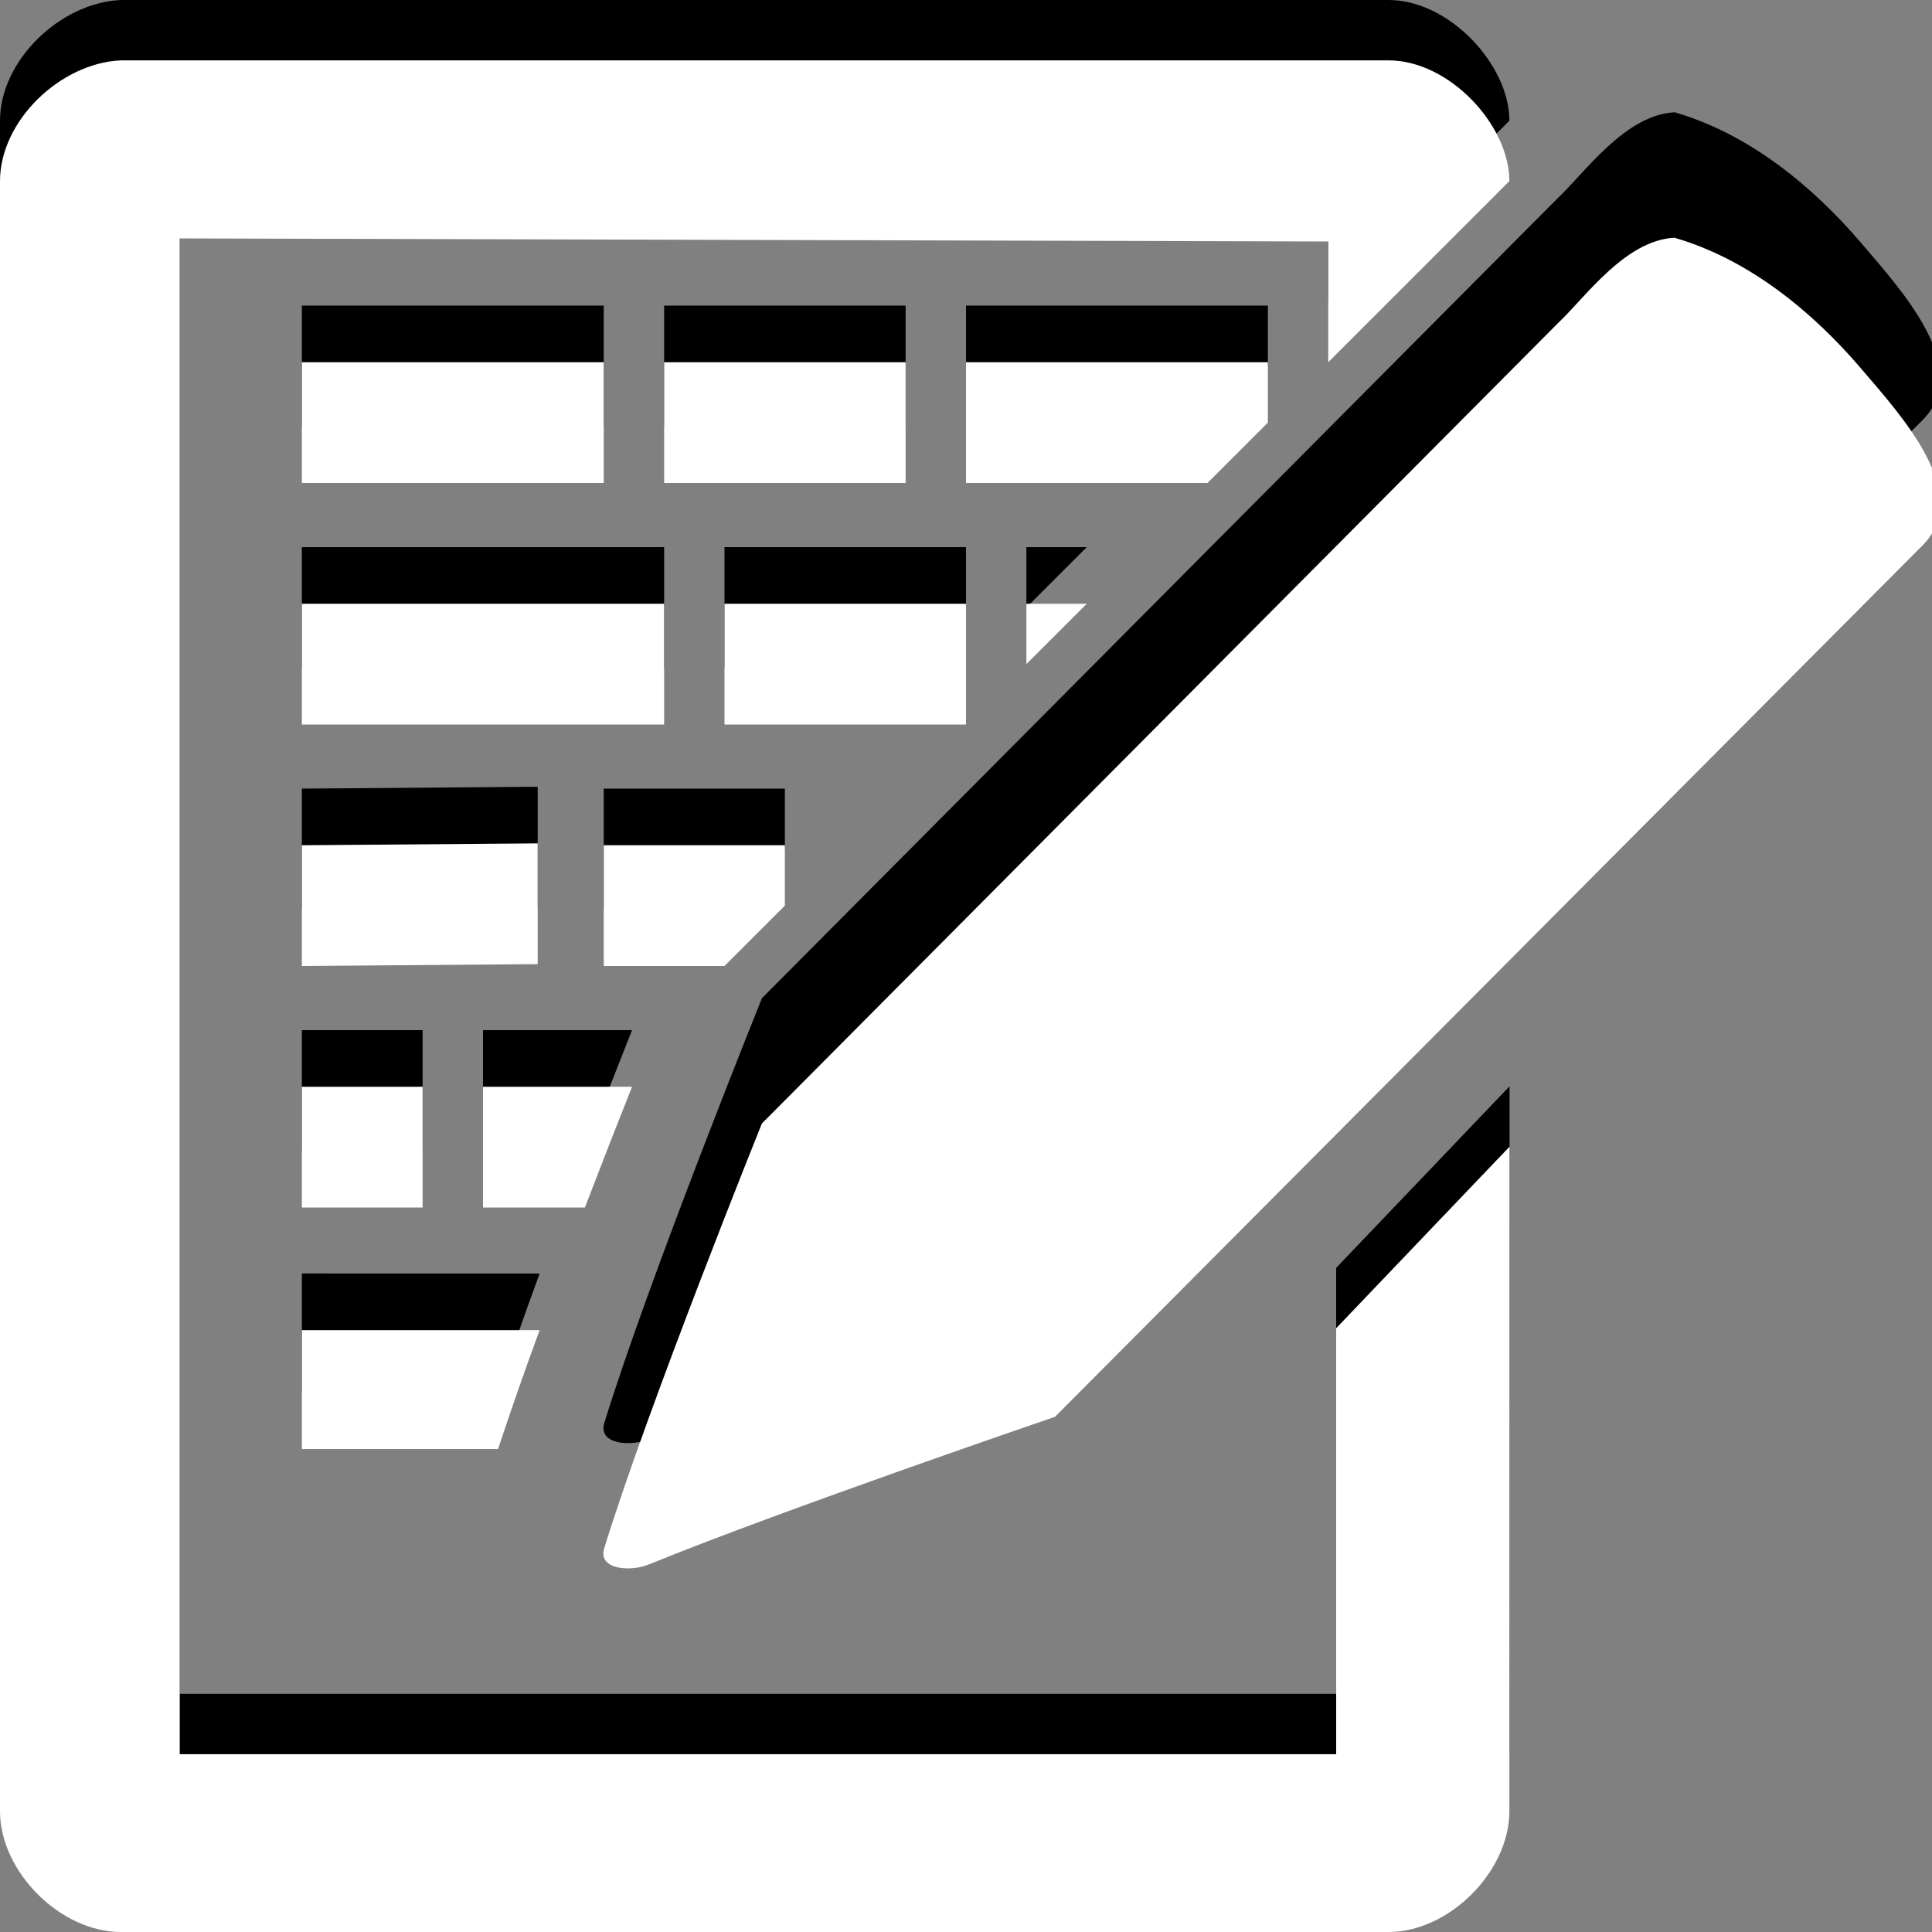<?xml version="1.0" encoding="UTF-8" standalone="no"?>
<!-- Created using Karbon, part of Calligra: http://www.calligra.org/karbon -->

<svg
   xmlns:dc="http://purl.org/dc/elements/1.1/"
   xmlns:cc="http://creativecommons.org/ns#"
   xmlns:rdf="http://www.w3.org/1999/02/22-rdf-syntax-ns#"
   xmlns:svg="http://www.w3.org/2000/svg"
   xmlns="http://www.w3.org/2000/svg"
   xmlns:xlink="http://www.w3.org/1999/xlink"
   xmlns:sodipodi="http://sodipodi.sourceforge.net/DTD/sodipodi-0.dtd"
   xmlns:inkscape="http://www.inkscape.org/namespaces/inkscape"
   width="32"
   height="32"
   id="svg3146"
   version="1.1"
   inkscape:version="0.48.3.1 r9886"
   sodipodi:docname="journal.svg">
  <rect width="100%" height="100%" fill="#808080" stroke="none"/>
  <sodipodi:namedview
     pagecolor="#ffffff"
     bordercolor="#666666"
     borderopacity="1"
     objecttolerance="10"
     gridtolerance="10"
     guidetolerance="10"
     inkscape:pageopacity="0"
     inkscape:pageshadow="2"
     inkscape:window-width="1366"
     inkscape:window-height="716"
     id="namedview3265"
     showgrid="false"
     showguides="false"
     inkscape:guide-bbox="true"
     inkscape:snap-object-midpoints="true"
     inkscape:snap-midpoints="true"
     inkscape:snap-to-guides="true"
     inkscape:zoom="16.9375"
     inkscape:cx="16"
     inkscape:cy="16"
     inkscape:window-x="-2"
     inkscape:window-y="-3"
     inkscape:window-maximized="1"
     inkscape:current-layer="layer3">
    <sodipodi:guide
       orientation="0,1"
       position="9.568,13"
       id="guide3695" />
    <sodipodi:guide
       orientation="0,1"
       position="9.568,12"
       id="guide3697" />
    <sodipodi:guide
       orientation="0,1"
       position="9.057,11"
       id="guide3699" />
    <sodipodi:guide
       orientation="0,1"
       position="9.057,10"
       id="guide3701" />
    <sodipodi:guide
       orientation="0,1"
       position="6.329,9"
       id="guide3703" />
    <sodipodi:guide
       orientation="0,1"
       position="6.329,8"
       id="guide3705" />
    <sodipodi:guide
       orientation="0,1"
       position="4.886,7"
       id="guide3709" />
    <sodipodi:guide
       orientation="0,1"
       position="4.886,6"
       id="guide3711" />
    <sodipodi:guide
       orientation="0,1"
       position="4.886,5"
       id="guide3713" />
    <sodipodi:guide
       orientation="0,1"
       position="4.886,4"
       id="guide3715" />
    <sodipodi:guide
       orientation="1,0"
       position="3.039,8.516"
       id="guide3717" />
    <inkscape:grid
       type="xygrid"
       id="grid3958"
       empspacing="5"
       visible="true"
       enabled="true"
       snapvisiblegridlinesonly="true" />
  </sodipodi:namedview>
  <defs
     id="defs3148">
    <linearGradient
       id="gradient0"
       gradientTransform="scale(0.935,1.069)"
       gradientUnits="userSpaceOnUse"
       x1="6.373"
       y1="3.524"
       x2="6.373"
       y2="16.495"
       spreadMethod="pad">
      <stop
         stop-color="#ffffff"
         offset="0"
         stop-opacity="1"
         id="stop3151" />
      <stop
         stop-color="#e6e6e6"
         offset="1"
         stop-opacity="1"
         id="stop3153" />
    </linearGradient>
    <linearGradient
       id="gradient1"
       gradientTransform="scale(0.935,1.069)"
       gradientUnits="userSpaceOnUse"
       x1="1.768"
       y1="17.493"
       x2="1.768"
       y2="1.529"
       spreadMethod="pad">
      <stop
         stop-color="#969696"
         offset="0"
         stop-opacity="1"
         id="stop3156" />
      <stop
         stop-color="#bebebe"
         offset="1"
         stop-opacity="1"
         id="stop3158" />
    </linearGradient>
    <linearGradient
       id="gradient2"
       gradientTransform="scale(0.999,1.001)"
       gradientUnits="userSpaceOnUse"
       x1="24.369"
       y1="26.199"
       x2="24.369"
       y2="32.317"
       spreadMethod="pad">
      <stop
         stop-color="#181818"
         offset="0"
         stop-opacity="1"
         id="stop3161" />
      <stop
         stop-color="#dbdbdb"
         offset="0.135"
         stop-opacity="1"
         id="stop3163" />
      <stop
         stop-color="#a4a4a4"
         offset="0.202"
         stop-opacity="1"
         id="stop3165" />
      <stop
         stop-color="#ffffff"
         offset="0.27"
         stop-opacity="1"
         id="stop3167" />
      <stop
         stop-color="#8d8d8d"
         offset="0.447"
         stop-opacity="1"
         id="stop3169" />
      <stop
         stop-color="#959595"
         offset="0.571"
         stop-opacity="1"
         id="stop3171" />
      <stop
         stop-color="#cecece"
         offset="0.72"
         stop-opacity="1"
         id="stop3173" />
      <stop
         stop-color="#181818"
         offset="1"
         stop-opacity="1"
         id="stop3175" />
    </linearGradient>
    <linearGradient
       id="gradient3"
       gradientTransform="scale(1.001,0.999)"
       gradientUnits="userSpaceOnUse"
       x1="30.015"
       y1="25.009"
       x2="30.015"
       y2="30.023"
       spreadMethod="pad">
      <stop
         stop-color="#565656"
         offset="0"
         stop-opacity="1"
         id="stop3178" />
      <stop
         stop-color="#9a9a9a"
         offset="0.5"
         stop-opacity="1"
         id="stop3180" />
      <stop
         stop-color="#545454"
         offset="1"
         stop-opacity="1"
         id="stop3182" />
    </linearGradient>
    <linearGradient
       id="gradient4"
       gradientTransform="scale(1.001,0.999)"
       gradientUnits="userSpaceOnUse"
       x1="30.014"
       y1="25.009"
       x2="30.014"
       y2="30.023"
       spreadMethod="pad">
      <stop
         stop-color="#b1b1b1"
         offset="0"
         stop-opacity="1"
         id="stop3185" />
      <stop
         stop-color="#ffffff"
         offset="0.5"
         stop-opacity="1"
         id="stop3187" />
      <stop
         stop-color="#8f8f8f"
         offset="1"
         stop-opacity="1"
         id="stop3189" />
    </linearGradient>
    <linearGradient
       id="gradient5"
       gradientTransform="scale(1.001,0.999)"
       gradientUnits="userSpaceOnUse"
       x1="30.014"
       y1="25.009"
       x2="30.014"
       y2="30.023"
       spreadMethod="pad">
      <stop
         stop-color="#565656"
         offset="0"
         stop-opacity="1"
         id="stop3192" />
      <stop
         stop-color="#9a9a9a"
         offset="0.5"
         stop-opacity="1"
         id="stop3194" />
      <stop
         stop-color="#545454"
         offset="1"
         stop-opacity="1"
         id="stop3196" />
    </linearGradient>
    <linearGradient
       id="gradient6"
       gradientTransform="scale(1.001,0.999)"
       gradientUnits="userSpaceOnUse"
       x1="30.014"
       y1="25.009"
       x2="30.014"
       y2="30.023"
       spreadMethod="pad">
      <stop
         stop-color="#b1b1b1"
         offset="0"
         stop-opacity="1"
         id="stop3199" />
      <stop
         stop-color="#ffffff"
         offset="0.5"
         stop-opacity="1"
         id="stop3201" />
      <stop
         stop-color="#8f8f8f"
         offset="1"
         stop-opacity="1"
         id="stop3203" />
    </linearGradient>
    <linearGradient
       id="gradient7"
       gradientTransform="scale(1.001,0.999)"
       gradientUnits="userSpaceOnUse"
       x1="30.015"
       y1="25.009"
       x2="30.015"
       y2="30.023"
       spreadMethod="pad">
      <stop
         stop-color="#565656"
         offset="0"
         stop-opacity="1"
         id="stop3206" />
      <stop
         stop-color="#9a9a9a"
         offset="0.5"
         stop-opacity="1"
         id="stop3208" />
      <stop
         stop-color="#545454"
         offset="1"
         stop-opacity="1"
         id="stop3210" />
    </linearGradient>
    <linearGradient
       id="gradient8"
       gradientTransform="scale(1.001,0.999)"
       gradientUnits="userSpaceOnUse"
       x1="30.014"
       y1="25.009"
       x2="30.014"
       y2="30.023"
       spreadMethod="pad">
      <stop
         stop-color="#b1b1b1"
         offset="0"
         stop-opacity="1"
         id="stop3213" />
      <stop
         stop-color="#ffffff"
         offset="0.5"
         stop-opacity="1"
         id="stop3215" />
      <stop
         stop-color="#8f8f8f"
         offset="1"
         stop-opacity="1"
         id="stop3217" />
    </linearGradient>
    <linearGradient
       id="gradient9"
       gradientTransform="matrix(0.376,0.036,0.037,0.375,-2.478,-12.122)"
       gradientUnits="objectBoundingBox"
       x1="1.136"
       y1="7.778"
       x2="1.96"
       y2="8.615"
       spreadMethod="pad">
      <stop
         stop-color="#dbce48"
         offset="0"
         stop-opacity="1"
         id="stop3220" />
      <stop
         stop-color="#c5b625"
         offset="1"
         stop-opacity="1"
         id="stop3222" />
    </linearGradient>
    <linearGradient
       id="gradient0-7"
       gradientTransform="scale(0.935,1.069)"
       gradientUnits="userSpaceOnUse"
       x1="6.373"
       y1="3.524"
       x2="6.373"
       y2="16.495"
       spreadMethod="pad">
      <stop
         stop-color="#ffffff"
         offset="0"
         stop-opacity="1"
         id="stop3151-5" />
      <stop
         stop-color="#e6e6e6"
         offset="1"
         stop-opacity="1"
         id="stop3153-6" />
    </linearGradient>
    <linearGradient
       id="gradient1-7"
       gradientTransform="scale(0.935,1.069)"
       gradientUnits="userSpaceOnUse"
       x1="1.768"
       y1="17.493"
       x2="1.768"
       y2="1.529"
       spreadMethod="pad">
      <stop
         stop-color="#969696"
         offset="0"
         stop-opacity="1"
         id="stop3156-7" />
      <stop
         stop-color="#bebebe"
         offset="1"
         stop-opacity="1"
         id="stop3158-6" />
    </linearGradient>
    <linearGradient
       id="gradient2-7"
       gradientTransform="scale(0.999,1.001)"
       gradientUnits="userSpaceOnUse"
       x1="24.369"
       y1="26.199"
       x2="24.369"
       y2="32.317"
       spreadMethod="pad">
      <stop
         stop-color="#181818"
         offset="0"
         stop-opacity="1"
         id="stop3161-7" />
      <stop
         stop-color="#dbdbdb"
         offset="0.135"
         stop-opacity="1"
         id="stop3163-9" />
      <stop
         stop-color="#a4a4a4"
         offset="0.202"
         stop-opacity="1"
         id="stop3165-0" />
      <stop
         stop-color="#ffffff"
         offset="0.27"
         stop-opacity="1"
         id="stop3167-0" />
      <stop
         stop-color="#8d8d8d"
         offset="0.447"
         stop-opacity="1"
         id="stop3169-1" />
      <stop
         stop-color="#959595"
         offset="0.571"
         stop-opacity="1"
         id="stop3171-4" />
      <stop
         stop-color="#cecece"
         offset="0.72"
         stop-opacity="1"
         id="stop3173-1" />
      <stop
         stop-color="#181818"
         offset="1"
         stop-opacity="1"
         id="stop3175-6" />
    </linearGradient>
    <linearGradient
       id="gradient3-3"
       gradientTransform="scale(1.001,0.999)"
       gradientUnits="userSpaceOnUse"
       x1="30.015"
       y1="25.009"
       x2="30.015"
       y2="30.023"
       spreadMethod="pad">
      <stop
         stop-color="#565656"
         offset="0"
         stop-opacity="1"
         id="stop3178-0" />
      <stop
         stop-color="#9a9a9a"
         offset="0.5"
         stop-opacity="1"
         id="stop3180-8" />
      <stop
         stop-color="#545454"
         offset="1"
         stop-opacity="1"
         id="stop3182-5" />
    </linearGradient>
    <linearGradient
       id="gradient4-1"
       gradientTransform="scale(1.001,0.999)"
       gradientUnits="userSpaceOnUse"
       x1="30.014"
       y1="25.009"
       x2="30.014"
       y2="30.023"
       spreadMethod="pad">
      <stop
         stop-color="#b1b1b1"
         offset="0"
         stop-opacity="1"
         id="stop3185-2" />
      <stop
         stop-color="#ffffff"
         offset="0.5"
         stop-opacity="1"
         id="stop3187-5" />
      <stop
         stop-color="#8f8f8f"
         offset="1"
         stop-opacity="1"
         id="stop3189-2" />
    </linearGradient>
    <linearGradient
       id="gradient5-6"
       gradientTransform="scale(1.001,0.999)"
       gradientUnits="userSpaceOnUse"
       x1="30.014"
       y1="25.009"
       x2="30.014"
       y2="30.023"
       spreadMethod="pad">
      <stop
         stop-color="#565656"
         offset="0"
         stop-opacity="1"
         id="stop3192-9" />
      <stop
         stop-color="#9a9a9a"
         offset="0.5"
         stop-opacity="1"
         id="stop3194-2" />
      <stop
         stop-color="#545454"
         offset="1"
         stop-opacity="1"
         id="stop3196-7" />
    </linearGradient>
    <linearGradient
       id="gradient6-3"
       gradientTransform="scale(1.001,0.999)"
       gradientUnits="userSpaceOnUse"
       x1="30.014"
       y1="25.009"
       x2="30.014"
       y2="30.023"
       spreadMethod="pad">
      <stop
         stop-color="#b1b1b1"
         offset="0"
         stop-opacity="1"
         id="stop3199-6" />
      <stop
         stop-color="#ffffff"
         offset="0.5"
         stop-opacity="1"
         id="stop3201-4" />
      <stop
         stop-color="#8f8f8f"
         offset="1"
         stop-opacity="1"
         id="stop3203-1" />
    </linearGradient>
    <linearGradient
       id="gradient7-3"
       gradientTransform="scale(1.001,0.999)"
       gradientUnits="userSpaceOnUse"
       x1="30.015"
       y1="25.009"
       x2="30.015"
       y2="30.023"
       spreadMethod="pad">
      <stop
         stop-color="#565656"
         offset="0"
         stop-opacity="1"
         id="stop3206-4" />
      <stop
         stop-color="#9a9a9a"
         offset="0.5"
         stop-opacity="1"
         id="stop3208-8" />
      <stop
         stop-color="#545454"
         offset="1"
         stop-opacity="1"
         id="stop3210-9" />
    </linearGradient>
    <linearGradient
       id="gradient8-5"
       gradientTransform="scale(1.001,0.999)"
       gradientUnits="userSpaceOnUse"
       x1="30.014"
       y1="25.009"
       x2="30.014"
       y2="30.023"
       spreadMethod="pad">
      <stop
         stop-color="#b1b1b1"
         offset="0"
         stop-opacity="1"
         id="stop3213-2" />
      <stop
         stop-color="#ffffff"
         offset="0.5"
         stop-opacity="1"
         id="stop3215-8" />
      <stop
         stop-color="#8f8f8f"
         offset="1"
         stop-opacity="1"
         id="stop3217-5" />
    </linearGradient>
    <linearGradient
       id="gradient0-1"
       gradientTransform="scale(0.935,1.069)"
       gradientUnits="userSpaceOnUse"
       x1="6.373"
       y1="3.524"
       x2="6.373"
       y2="16.495"
       spreadMethod="pad">
      <stop
         stop-color="#ffffff"
         offset="0"
         stop-opacity="1"
         id="stop3151-8" />
      <stop
         stop-color="#e6e6e6"
         offset="1"
         stop-opacity="1"
         id="stop3153-5" />
    </linearGradient>
    <linearGradient
       id="gradient1-4"
       gradientTransform="scale(0.935,1.069)"
       gradientUnits="userSpaceOnUse"
       x1="1.768"
       y1="17.493"
       x2="1.768"
       y2="1.529"
       spreadMethod="pad">
      <stop
         stop-color="#969696"
         offset="0"
         stop-opacity="1"
         id="stop3156-3" />
      <stop
         stop-color="#bebebe"
         offset="1"
         stop-opacity="1"
         id="stop3158-9" />
    </linearGradient>
    <linearGradient
       id="gradient2-7-8"
       gradientTransform="scale(0.999,1.001)"
       gradientUnits="userSpaceOnUse"
       x1="24.369"
       y1="26.199"
       x2="24.369"
       y2="32.317"
       spreadMethod="pad">
      <stop
         stop-color="#181818"
         offset="0"
         stop-opacity="1"
         id="stop3161-7-1" />
      <stop
         stop-color="#dbdbdb"
         offset="0.135"
         stop-opacity="1"
         id="stop3163-9-1" />
      <stop
         stop-color="#a4a4a4"
         offset="0.202"
         stop-opacity="1"
         id="stop3165-0-4" />
      <stop
         stop-color="#ffffff"
         offset="0.27"
         stop-opacity="1"
         id="stop3167-0-2" />
      <stop
         stop-color="#8d8d8d"
         offset="0.447"
         stop-opacity="1"
         id="stop3169-1-4" />
      <stop
         stop-color="#959595"
         offset="0.571"
         stop-opacity="1"
         id="stop3171-4-1" />
      <stop
         stop-color="#cecece"
         offset="0.72"
         stop-opacity="1"
         id="stop3173-1-6" />
      <stop
         stop-color="#181818"
         offset="1"
         stop-opacity="1"
         id="stop3175-6-2" />
    </linearGradient>
    <linearGradient
       id="gradient3-3-1"
       gradientTransform="scale(1.001,0.999)"
       gradientUnits="userSpaceOnUse"
       x1="30.015"
       y1="25.009"
       x2="30.015"
       y2="30.023"
       spreadMethod="pad">
      <stop
         stop-color="#565656"
         offset="0"
         stop-opacity="1"
         id="stop3178-0-8" />
      <stop
         stop-color="#9a9a9a"
         offset="0.5"
         stop-opacity="1"
         id="stop3180-8-1" />
      <stop
         stop-color="#545454"
         offset="1"
         stop-opacity="1"
         id="stop3182-5-4" />
    </linearGradient>
    <linearGradient
       id="gradient4-1-5"
       gradientTransform="scale(1.001,0.999)"
       gradientUnits="userSpaceOnUse"
       x1="30.014"
       y1="25.009"
       x2="30.014"
       y2="30.023"
       spreadMethod="pad">
      <stop
         stop-color="#b1b1b1"
         offset="0"
         stop-opacity="1"
         id="stop3185-2-6" />
      <stop
         stop-color="#ffffff"
         offset="0.5"
         stop-opacity="1"
         id="stop3187-5-5" />
      <stop
         stop-color="#8f8f8f"
         offset="1"
         stop-opacity="1"
         id="stop3189-2-0" />
    </linearGradient>
    <linearGradient
       id="gradient5-6-2"
       gradientTransform="scale(1.001,0.999)"
       gradientUnits="userSpaceOnUse"
       x1="30.014"
       y1="25.009"
       x2="30.014"
       y2="30.023"
       spreadMethod="pad">
      <stop
         stop-color="#565656"
         offset="0"
         stop-opacity="1"
         id="stop3192-9-5" />
      <stop
         stop-color="#9a9a9a"
         offset="0.5"
         stop-opacity="1"
         id="stop3194-2-9" />
      <stop
         stop-color="#545454"
         offset="1"
         stop-opacity="1"
         id="stop3196-7-9" />
    </linearGradient>
    <linearGradient
       id="gradient6-3-9"
       gradientTransform="scale(1.001,0.999)"
       gradientUnits="userSpaceOnUse"
       x1="30.014"
       y1="25.009"
       x2="30.014"
       y2="30.023"
       spreadMethod="pad">
      <stop
         stop-color="#b1b1b1"
         offset="0"
         stop-opacity="1"
         id="stop3199-6-7" />
      <stop
         stop-color="#ffffff"
         offset="0.5"
         stop-opacity="1"
         id="stop3201-4-4" />
      <stop
         stop-color="#8f8f8f"
         offset="1"
         stop-opacity="1"
         id="stop3203-1-2" />
    </linearGradient>
    <linearGradient
       id="gradient7-3-8"
       gradientTransform="scale(1.001,0.999)"
       gradientUnits="userSpaceOnUse"
       x1="30.015"
       y1="25.009"
       x2="30.015"
       y2="30.023"
       spreadMethod="pad">
      <stop
         stop-color="#565656"
         offset="0"
         stop-opacity="1"
         id="stop3206-4-2" />
      <stop
         stop-color="#9a9a9a"
         offset="0.5"
         stop-opacity="1"
         id="stop3208-8-7" />
      <stop
         stop-color="#545454"
         offset="1"
         stop-opacity="1"
         id="stop3210-9-3" />
    </linearGradient>
    <linearGradient
       id="gradient8-5-1"
       gradientTransform="scale(1.001,0.999)"
       gradientUnits="userSpaceOnUse"
       x1="30.014"
       y1="25.009"
       x2="30.014"
       y2="30.023"
       spreadMethod="pad">
      <stop
         stop-color="#b1b1b1"
         offset="0"
         stop-opacity="1"
         id="stop3213-2-0" />
      <stop
         stop-color="#ffffff"
         offset="0.5"
         stop-opacity="1"
         id="stop3215-8-1" />
      <stop
         stop-color="#8f8f8f"
         offset="1"
         stop-opacity="1"
         id="stop3217-5-4" />
    </linearGradient>
    <linearGradient
       inkscape:collect="always"
       xlink:href="#gradient0-1"
       id="linearGradient4060"
       gradientUnits="userSpaceOnUse"
       gradientTransform="scale(0.935,1.069)"
       spreadMethod="pad"
       x1="6.373"
       y1="3.524"
       x2="6.373"
       y2="16.495" />
    <linearGradient
       inkscape:collect="always"
       xlink:href="#gradient1-4"
       id="linearGradient4062"
       gradientUnits="userSpaceOnUse"
       gradientTransform="scale(0.935,1.069)"
       spreadMethod="pad"
       x1="1.768"
       y1="17.493"
       x2="1.768"
       y2="1.529" />
    <linearGradient
       inkscape:collect="always"
       xlink:href="#gradient2-7"
       id="linearGradient4064"
       gradientUnits="userSpaceOnUse"
       gradientTransform="scale(0.999,1.001)"
       spreadMethod="pad"
       x1="24.369"
       y1="26.199"
       x2="24.369"
       y2="32.317" />
    <linearGradient
       inkscape:collect="always"
       xlink:href="#gradient3-3"
       id="linearGradient4066"
       gradientUnits="userSpaceOnUse"
       gradientTransform="scale(1.001,0.999)"
       spreadMethod="pad"
       x1="30.015"
       y1="25.009"
       x2="30.015"
       y2="30.023" />
    <linearGradient
       inkscape:collect="always"
       xlink:href="#gradient4-1"
       id="linearGradient4068"
       gradientUnits="userSpaceOnUse"
       gradientTransform="scale(1.001,0.999)"
       spreadMethod="pad"
       x1="30.014"
       y1="25.009"
       x2="30.014"
       y2="30.023" />
    <linearGradient
       inkscape:collect="always"
       xlink:href="#gradient5-6"
       id="linearGradient4070"
       gradientUnits="userSpaceOnUse"
       gradientTransform="scale(1.001,0.999)"
       spreadMethod="pad"
       x1="30.014"
       y1="25.009"
       x2="30.014"
       y2="30.023" />
    <linearGradient
       inkscape:collect="always"
       xlink:href="#gradient6-3"
       id="linearGradient4072"
       gradientUnits="userSpaceOnUse"
       gradientTransform="scale(1.001,0.999)"
       spreadMethod="pad"
       x1="30.014"
       y1="25.009"
       x2="30.014"
       y2="30.023" />
    <linearGradient
       inkscape:collect="always"
       xlink:href="#gradient7-3"
       id="linearGradient4074"
       gradientUnits="userSpaceOnUse"
       gradientTransform="scale(1.001,0.999)"
       spreadMethod="pad"
       x1="30.015"
       y1="25.009"
       x2="30.015"
       y2="30.023" />
    <linearGradient
       inkscape:collect="always"
       xlink:href="#gradient8-5"
       id="linearGradient4076"
       gradientUnits="userSpaceOnUse"
       gradientTransform="scale(1.001,0.999)"
       spreadMethod="pad"
       x1="30.014"
       y1="25.009"
       x2="30.014"
       y2="30.023" />
  </defs>
  <g
     inkscape:groupmode="layer"
     id="layer3"
     inkscape:label="bg"
     style="display:inline"
     transform="translate(0,16)" />
  <g
     inkscape:groupmode="layer"
     id="layer2"
     inkscape:label="old"
     style="display:none"
     transform="translate(0,16)">
    <g
       id="g4018"
       transform="matrix(2,0,0,2,-0.043,-16)">
      <g
         transform="translate(0.043,5.9604645e-8)"
         id="layer1-3"
         style="fill:none">
        <path
           id="path2855"
           transform="translate(0.5,0.5)"
           d="M 0,0 12.957,0.01 12.999,15 1e-8,15 0,1e-7 z"
           style="fill:url(#linearGradient4060);stroke:url(#linearGradient4062);stroke-width:1;stroke-linecap:round;stroke-linejoin:round"
           inkscape:connector-curvature="0" />
        <g
           id="g4198"
           transform="translate(3,3)"
           style="fill:none">
          <path
             id="path6035"
             transform="scale(1.02,1)"
             d="m 0,0 1.124,0 0,1 L 0,1 z"
             inkscape:connector-curvature="0"
             style="opacity:0.7;fill:#686868" />
          <path
             id="path6033"
             transform="matrix(1.02,0,0,1,1.302,0)"
             d="m 0,0 1.061,0 0,1 L 0,1 z"
             inkscape:connector-curvature="0"
             style="opacity:0.7;fill:#686868" />
          <path
             id="path6031"
             transform="matrix(1.02,0,0,1,2.54,0)"
             d="m 0,0 0.934,0 0,1 L 0,1 z"
             inkscape:connector-curvature="0"
             style="opacity:0.7;fill:#686868" />
          <path
             id="path6029"
             transform="matrix(1.02,0,0,1,3.648,0)"
             d="m 0,0 0.41,0 0,1 L 0,1 z"
             inkscape:connector-curvature="0"
             style="opacity:0.7;fill:#686868" />
          <path
             id="path6027"
             transform="matrix(1.02,0,0,1,4.222,0)"
             d="m 0,0 0.918,0 0,1 L 0,1 z"
             inkscape:connector-curvature="0"
             style="opacity:0.7;fill:#686868" />
          <path
             id="path6025"
             transform="matrix(1.02,0,0,1,5.314,0)"
             d="m 0,0 2.377,0 0,1 L 0,1 z"
             inkscape:connector-curvature="0"
             style="opacity:0.7;fill:#686868" />
          <path
             id="path6017"
             transform="matrix(1.02,0,0,1,0,6)"
             d="m 0,0 1.124,0 0,1 L 0,1 z"
             inkscape:connector-curvature="0"
             style="opacity:0.7;fill:#686868" />
          <path
             id="path6015"
             transform="matrix(1.02,0,0,1,1.302,6)"
             d="m 0,0 1.061,0 0,1 L 0,1 z"
             inkscape:connector-curvature="0"
             style="opacity:0.7;fill:#686868" />
          <path
             id="path6013"
             transform="matrix(1.02,0,0,1,2.54,6)"
             d="m 0,0 0.934,0 0,1 L 0,1 z"
             inkscape:connector-curvature="0"
             style="opacity:0.7;fill:#686868" />
          <path
             id="path6011"
             transform="matrix(1.02,0,0,1,3.648,6)"
             d="m 0,0 0.41,0 0,1 L 0,1 z"
             inkscape:connector-curvature="0"
             style="opacity:0.7;fill:#686868" />
          <path
             id="path6009"
             transform="matrix(1.02,0,0,1,4.222,6)"
             d="m 0,0 0.918,0 0,1 L 0,1 z"
             inkscape:connector-curvature="0"
             style="opacity:0.7;fill:#686868" />
          <path
             id="path5999"
             transform="matrix(1.02,0,0,1,0,2)"
             d="m 0,0 1.743,0 0,1 L 0,1 z"
             inkscape:connector-curvature="0"
             style="opacity:0.7;fill:#686868" />
          <path
             id="path5997"
             transform="matrix(1.02,0,0,1,1.939,2)"
             d="m 0,0 0.838,0 0,1 L 0,1 z"
             inkscape:connector-curvature="0"
             style="opacity:0.7;fill:#686868" />
          <path
             id="path5995"
             transform="matrix(1.02,0,0,1,2.956,2)"
             d="m 0,0 0.394,0 0,1 L 0,1 z"
             inkscape:connector-curvature="0"
             style="opacity:0.7;fill:#686868" />
          <path
             id="path5993"
             transform="matrix(1.02,0,0,1,3.52,2)"
             d="m 0,0 0.759,0 0,1 L 0,1 z"
             inkscape:connector-curvature="0"
             style="opacity:0.7;fill:#686868" />
          <path
             id="path5991"
             transform="matrix(1.02,0,0,1,4.456,2)"
             d="m 0,0 0.759,0 0,1 L 0,1 z"
             inkscape:connector-curvature="0"
             style="opacity:0.7;fill:#686868" />
          <path
             id="path5989"
             transform="matrix(1.02,0,0,1,5.393,2)"
             d="m 0,0 1.219,0 0,1 L 0,1 z"
             inkscape:connector-curvature="0"
             style="opacity:0.7;fill:#686868" />
          <path
             id="path5981"
             transform="matrix(1.02,0,0,1,0,4)"
             d="m 0,0 1.997,0 0,1 L 0,1 z"
             inkscape:connector-curvature="0"
             style="opacity:0.7;fill:#686868" />
          <path
             id="path5979"
             transform="matrix(1.02,0,0,1,2.195,4)"
             d="m 0,0 2.139,0 0,1 L 0,1 z"
             inkscape:connector-curvature="0"
             style="opacity:0.7;fill:#686868" />
          <path
             id="path5977"
             transform="matrix(1.02,0,0,1,4.536,4)"
             d="m 0,0 0.854,0 0,1 L 0,1 z"
             inkscape:connector-curvature="0"
             style="opacity:0.7;fill:#686868" />
          <path
             id="path5975"
             transform="matrix(1.02,0,0,1,5.567,4)"
             d="m 0,0 2.013,0 0,1 L 0,1 z"
             inkscape:connector-curvature="0"
             style="opacity:0.7;fill:#686868" />
          <path
             id="path2916"
             transform="matrix(1.02,0,0,1,0,8)"
             d="m 0,0 1.124,0 0,1 L 0,1 z"
             inkscape:connector-curvature="0"
             style="opacity:0.7;fill:#686868" />
          <path
             id="path2918"
             transform="matrix(1.02,0,0,1,1.302,8)"
             d="m 0,0 1.061,0 0,1 L 0,1 z"
             inkscape:connector-curvature="0"
             style="opacity:0.7;fill:#686868" />
          <path
             id="path2920"
             transform="matrix(1.02,0,0,1,2.54,8)"
             d="m 0,0 0.934,0 0,1 L 0,1 z"
             inkscape:connector-curvature="0"
             style="opacity:0.7;fill:#686868" />
        </g>
        <path
           id="path2422"
           transform="translate(4.996,5.671)"
           d="m 8.257,0.034 c -0.084,-0.05 -0.149,-0.037 -0.192,-0.009 L 2.335,3.705 1.281,4.384 1.248,4.398 0,7.235 3.094,7.329 3.12,7.312 4.181,6.636 9.909,2.925 C 10.081,2.813 9.809,2.076 9.299,1.268 8.916,0.662 8.51,0.184 8.257,0.034 z"
           inkscape:connector-curvature="0"
           style="opacity:0.15;fill:#0c0c0c;fill-rule:evenodd" />
      </g>
      <g
         id="g8626"
         transform="translate(5,2)"
         style="fill:none">
        <path
           id="path3041"
           transform="matrix(0.703,0,0,0.704,1.471,0.216)"
           d="m 0,10.252 c 0.287,-0.208 1.148,0.256 1.96,1.062 0.81,0.804 1.26,1.641 1.058,1.931 -7.7e-4,0.001 0.02,0.018 0.019,0.019 L 13.175,3.083 C 13.433,2.824 12.962,1.939 12.124,1.108 11.286,0.277 10.396,-0.187 10.139,0.072 z"
           style="fill:url(#linearGradient4064);stroke:#0c0c0c;stroke-width:0.608;stroke-linecap:butt;stroke-linejoin:round"
           inkscape:connector-curvature="0" />
        <path
           id="path3045"
           transform="matrix(0.703,0,0,0.704,1.471,2.446)"
           d="m 0,7.086 c 0.287,-0.208 1.148,0.256 1.96,1.062 0.81,0.804 1.26,1.641 1.058,1.931 -7.7e-4,0.001 0.02,0.018 0.019,0.019 L 10.019,3.086 10.044,3.061 C 10.045,3.06 10.024,3.043 10.025,3.042 10.228,2.753 9.778,1.915 8.968,1.111 8.155,0.306 7.294,-0.158 7.007,0.049 L 6.982,0.075 4e-7,7.086 z"
           inkscape:connector-curvature="0"
           style="opacity:0.6;fill:#0c0c0c" />
        <path
           id="path3047"
           transform="matrix(0.703,0,0,0.704,6.48,2.269)"
           d="M 0,0.176 C 0.287,-0.031 1.148,0.433 1.96,1.238 2.771,2.042 3.221,2.88 3.018,3.169 3.017,3.17 3.038,3.186 3.037,3.188 L 3.163,3.061 C 3.164,3.06 3.143,3.043 3.144,3.042 3.347,2.753 2.897,1.915 2.087,1.111 1.274,0.306 0.413,-0.158 0.126,0.049 z"
           style="fill:url(#linearGradient4066)"
           inkscape:connector-curvature="0" />
        <path
           id="path3049"
           transform="matrix(0.703,0,0,0.704,6.399,2.351)"
           d="M 0,0.176 C 0.287,-0.031 1.148,0.433 1.96,1.238 2.771,2.042 3.221,2.88 3.018,3.169 3.017,3.17 3.038,3.187 3.037,3.188 L 3.163,3.061 C 3.164,3.06 3.143,3.043 3.144,3.042 3.347,2.753 2.897,1.915 2.087,1.111 1.274,0.306 0.413,-0.158 0.126,0.049 z"
           style="fill:url(#linearGradient4068)"
           inkscape:connector-curvature="0" />
        <path
           id="path3051"
           transform="matrix(0.703,0,0,0.704,6.763,1.985)"
           d="M 0,0.176 C 0.287,-0.031 1.148,0.433 1.96,1.238 2.771,2.042 3.221,2.88 3.018,3.169 3.017,3.17 3.038,3.186 3.037,3.188 L 3.163,3.061 C 3.164,3.06 3.143,3.043 3.144,3.042 3.347,2.753 2.897,1.915 2.087,1.111 1.274,0.306 0.413,-0.158 0.126,0.049 z"
           style="fill:url(#linearGradient4070)"
           inkscape:connector-curvature="0" />
        <path
           id="path3053"
           transform="matrix(0.703,0,0,0.704,6.681,2.067)"
           d="M 0,0.176 C 0.287,-0.031 1.148,0.433 1.96,1.238 2.771,2.042 3.221,2.88 3.018,3.169 3.017,3.17 3.038,3.186 3.037,3.188 L 3.163,3.061 C 3.164,3.06 3.143,3.043 3.144,3.042 3.347,2.753 2.897,1.915 2.087,1.111 1.274,0.306 0.413,-0.158 0.126,0.049 z"
           style="fill:url(#linearGradient4072)"
           inkscape:connector-curvature="0" />
        <path
           id="path3055"
           transform="matrix(0.703,0,0,0.704,7.046,1.699)"
           d="M 0,0.176 C 0.287,-0.031 1.148,0.433 1.96,1.238 2.771,2.042 3.221,2.88 3.018,3.169 3.017,3.17 3.038,3.186 3.037,3.188 L 3.163,3.061 C 3.164,3.06 3.143,3.043 3.144,3.042 3.347,2.753 2.897,1.915 2.087,1.111 1.274,0.306 0.413,-0.158 0.126,0.049 z"
           style="fill:url(#linearGradient4074)"
           inkscape:connector-curvature="0" />
        <path
           id="path3057"
           transform="matrix(0.703,0,0,0.704,6.965,1.781)"
           d="M 0,0.176 C 0.287,-0.031 1.148,0.433 1.96,1.238 2.771,2.042 3.221,2.88 3.018,3.169 3.017,3.17 3.038,3.186 3.037,3.188 L 3.163,3.061 C 3.164,3.06 3.143,3.043 3.144,3.042 3.347,2.753 2.897,1.915 2.087,1.111 1.274,0.306 0.413,-0.158 0.126,0.049 z"
           style="fill:url(#linearGradient4076)"
           inkscape:connector-curvature="0" />
        <path
           id="path3059"
           transform="matrix(0.703,0,0,0.704,0.214,7.403)"
           stroke-miterlimit="4"
           d="M 0,4.805 4.772,3.079 4.811,3.04 C 5.014,2.751 4.559,1.913 3.748,1.109 2.936,0.304 2.076,-0.158 1.789,0.05 z"
           inkscape:connector-curvature="0"
           style="fill:#dcdcdc;fill-rule:evenodd;stroke:#cccccc;stroke-width:0.608;stroke-linecap:butt;stroke-linejoin:miter;stroke-miterlimit:4" />
        <path
           id="path3061"
           transform="matrix(0.703,0,0,0.704,0.214,9.879)"
           stroke-miterlimit="4"
           d="M 0.485,0 0,1.283 1.301,0.809 C 1.188,0.676 1.082,0.541 0.947,0.408 0.792,0.253 0.64,0.127 0.485,0 z"
           inkscape:connector-curvature="0"
           style="fill:#0c0c0c;fill-rule:evenodd;stroke:#0c0c0c;stroke-width:0.608;stroke-linecap:butt;stroke-linejoin:miter;stroke-miterlimit:4" />
        <path
           id="path3043"
           transform="matrix(0.703,0,0,0.704,7.454,0.214)"
           d="m 0,1.702 c 0.287,-0.208 1.148,0.256 1.96,1.062 0.81,0.804 1.26,1.641 1.058,1.931 -7.6e-4,0.001 0.02,0.018 0.019,0.019 L 4.589,3.156 C 4.997,2.748 4.56,2.063 3.607,1.111 2.795,0.306 1.934,-0.158 1.647,0.049 L 1.622,0.075 3e-6,1.702 z"
           inkscape:connector-curvature="0"
           style="opacity:0.8;fill:#c0c0c0;stroke:#cccccc;stroke-width:0.608;stroke-linecap:butt;stroke-linejoin:round" />
      </g>
    </g>
  </g>
  <g
     inkscape:groupmode="layer"
     id="layer1"
     inkscape:label="new"
     style="display:inline"
     transform="translate(0,16)">
    <path
       sodipodi:nodetypes="ccccccccccccccccccccccccccccccccccccccccccccccccccccccccccccc"
       inkscape:connector-curvature="0"
       id="path4016"
       d="m 5,-10.938 0,2 5,0 0,-2 z m 6,0 0,2 4,0 0,-2 z m 5,0 0,2 4,0 1,-1 0,-1 z m -11,4 0,2 6,0 0,-2 z m 7,0 0,2 4,0 0,-2 z m 5,0 0,1 1,-1 z M 8.906,-2.969 5,-2.938 l 0,2 3.906,-0.031 z M 10,-2.938 l 0,2 2,0 1,-1 0,-1 z m -5,4 0,2 2,0 0,-2 z m 3,0 0,2 1.688,0 c 0.422,-1.096 0.648,-1.666 0.781,-2 z m -3,4.031 0,1.969 3.25,0 C 8.448,6.46 8.676,5.805 8.938,5.094 z m 7.188,1.844 c -0.093,0.034 -0.159,0.06 -0.25,0.094 l 0.281,0 0,-0.094 c -0.009,0.003 -0.022,-0.003 -0.031,0 z"
       style="fill:#000000;stroke:none" />
    <path
       sodipodi:nodetypes="cccccccccccccccc"
       inkscape:connector-curvature="0"
       id="path4014"
       d="m 0,13 c 0,1 1,2 2,2 l 21,0 c 1,0 2,-1 2,-2 l 0.003,-11.008 -2.872,3.008 0,7.055 -19.154,0 0,-25.106 L 22,-13 l 0,2 3,-3 c 0,-0.932 -1,-2 -2,-2 l -21,0 c -1,0.045 -2,1 -2,2 0,5.12 0,19.372 0,27 z"
       style="font-size:medium;font-style:normal;font-variant:normal;font-weight:normal;font-stretch:normal;text-indent:0;text-align:start;text-decoration:none;line-height:normal;letter-spacing:normal;word-spacing:normal;text-transform:none;direction:ltr;block-progression:tb;writing-mode:lr-tb;text-anchor:start;baseline-shift:baseline;color:#000000;fill:#000000;fill-opacity:1;stroke:none;stroke-width:1;marker:none;visibility:visible;display:inline;overflow:visible;enable-background:accumulate;font-family:Sans;-inkscape-font-specification:Sans" />
    <path
       style="font-size:medium;font-style:normal;font-variant:normal;font-weight:normal;font-stretch:normal;text-indent:0;text-align:start;text-decoration:none;line-height:normal;letter-spacing:normal;word-spacing:normal;text-transform:none;direction:ltr;block-progression:tb;writing-mode:lr-tb;text-anchor:start;baseline-shift:baseline;color:#000000;fill:#ffffff;fill-opacity:1;stroke:none;stroke-width:1;marker:none;visibility:visible;display:inline;overflow:visible;enable-background:accumulate;font-family:Sans;-inkscape-font-specification:Sans"
       d="m 0,14 c 0,1 1,2 2,2 l 21,0 c 1,0 2,-1 2,-2 l 0.003,-11.008 -2.872,3.008 0,7.055 -19.154,0 0,-25.106 L 22,-12 l 0,2 3,-3 c 0,-0.932 -1,-2 -2,-2 l -21,0 c -1,0.045 -2,1 -2,2 0,5.12 0,19.372 0,27 z"
       id="path2855-1"
       inkscape:connector-curvature="0"
       sodipodi:nodetypes="cccccccccccccccc" />
    <path
       style="fill:#ffffff;stroke:none"
       d="m 5,6 0,2 5,0 0,-2 z m 6,0 0,2 4,0 0,-2 z m 5,0 0,2 4,0 1,-1 0,-1 z m -11,4 0,2 6,0 0,-2 z m 7,0 0,2 4,0 0,-2 z m 5,0 0,1 1,-1 z M 8.906,13.969 5,14 5,16 8.906,15.969 z M 10,14 l 0,2 2,0 1,-1 0,-1 z m -5,4 0,2 2,0 0,-2 z m 3,0 0,2 1.688,0 c 0.422,-1.096 0.648,-1.666 0.781,-2 z M 5,22.031 5,24 8.25,24 c 0.198,-0.602 0.426,-1.257 0.688,-1.969 z m 7.188,1.844 c -0.093,0.034 -0.159,0.06 -0.25,0.094 l 0.281,0 0,-0.094 c -0.009,0.003 -0.022,-0.003 -0.031,0 z"
       transform="translate(0,-16)"
       id="rect3757"
       inkscape:connector-curvature="0"
       sodipodi:nodetypes="ccccccccccccccccccccccccccccccccccccccccccccccccccccccccccccc" />
    <g
       id="g3927"
       transform="matrix(2.008,0,0,2.008,10.008,-14.124)"
       style="fill:#000000;stroke:#000000;display:inline">
      <path
         sodipodi:nodetypes="ccccccscc"
         inkscape:connector-curvature="0"
         id="path3929"
         d="M 7.867,0.698 1.301,7.299 c 0,0 -0.935,2.318 -1.3,3.503 C -0.054,10.98 0.215,11 0.369,10.937 1.468,10.487 3.718,9.719 3.718,9.719 l 7.156,-7.188 C 11.298,2.107 10.698,1.458 10.373,1.076 9.966,0.598 9.44,0.169 8.83,-0.008 8.421,0.012 8.091,0.488 7.867,0.698 z"
         style="font-size:medium;font-style:normal;font-variant:normal;font-weight:normal;font-stretch:normal;text-indent:0;text-align:start;text-decoration:none;line-height:normal;letter-spacing:normal;word-spacing:normal;text-transform:none;direction:ltr;block-progression:tb;writing-mode:lr-tb;text-anchor:start;baseline-shift:baseline;color:#000000;fill:#000000;fill-opacity:1;fill-rule:nonzero;stroke:none;stroke-width:0.428;marker:none;visibility:visible;display:inline;overflow:visible;enable-background:accumulate;font-family:Sans;-inkscape-font-specification:Sans" />
    </g>
    <path
       sodipodi:nodetypes="ccccccscc"
       inkscape:connector-curvature="0"
       id="path3041-7"
       d="M 25.802,-10.645 12.619,2.609 c 0,0 -1.876,4.654 -2.611,7.034 -0.11,0.355 0.431,0.396 0.74,0.269 C 12.955,9.01 17.474,7.467 17.474,7.467 L 31.841,-6.964 c 0.849,-0.853 -0.354,-2.156 -1.008,-2.923 -0.817,-0.959 -1.873,-1.82 -3.098,-2.175 -0.82,0.04 -1.483,0.995 -1.933,1.417 z"
       style="font-size:medium;font-style:normal;font-variant:normal;font-weight:normal;font-stretch:normal;text-indent:0;text-align:start;text-decoration:none;line-height:normal;letter-spacing:normal;word-spacing:normal;text-transform:none;direction:ltr;block-progression:tb;writing-mode:lr-tb;text-anchor:start;baseline-shift:baseline;color:#000000;fill:#ffffff;fill-opacity:1;fill-rule:nonzero;stroke:none;stroke-width:0.428;marker:none;visibility:visible;display:inline;overflow:visible;enable-background:accumulate;font-family:Sans;-inkscape-font-specification:Sans" />
  </g>
</svg>
